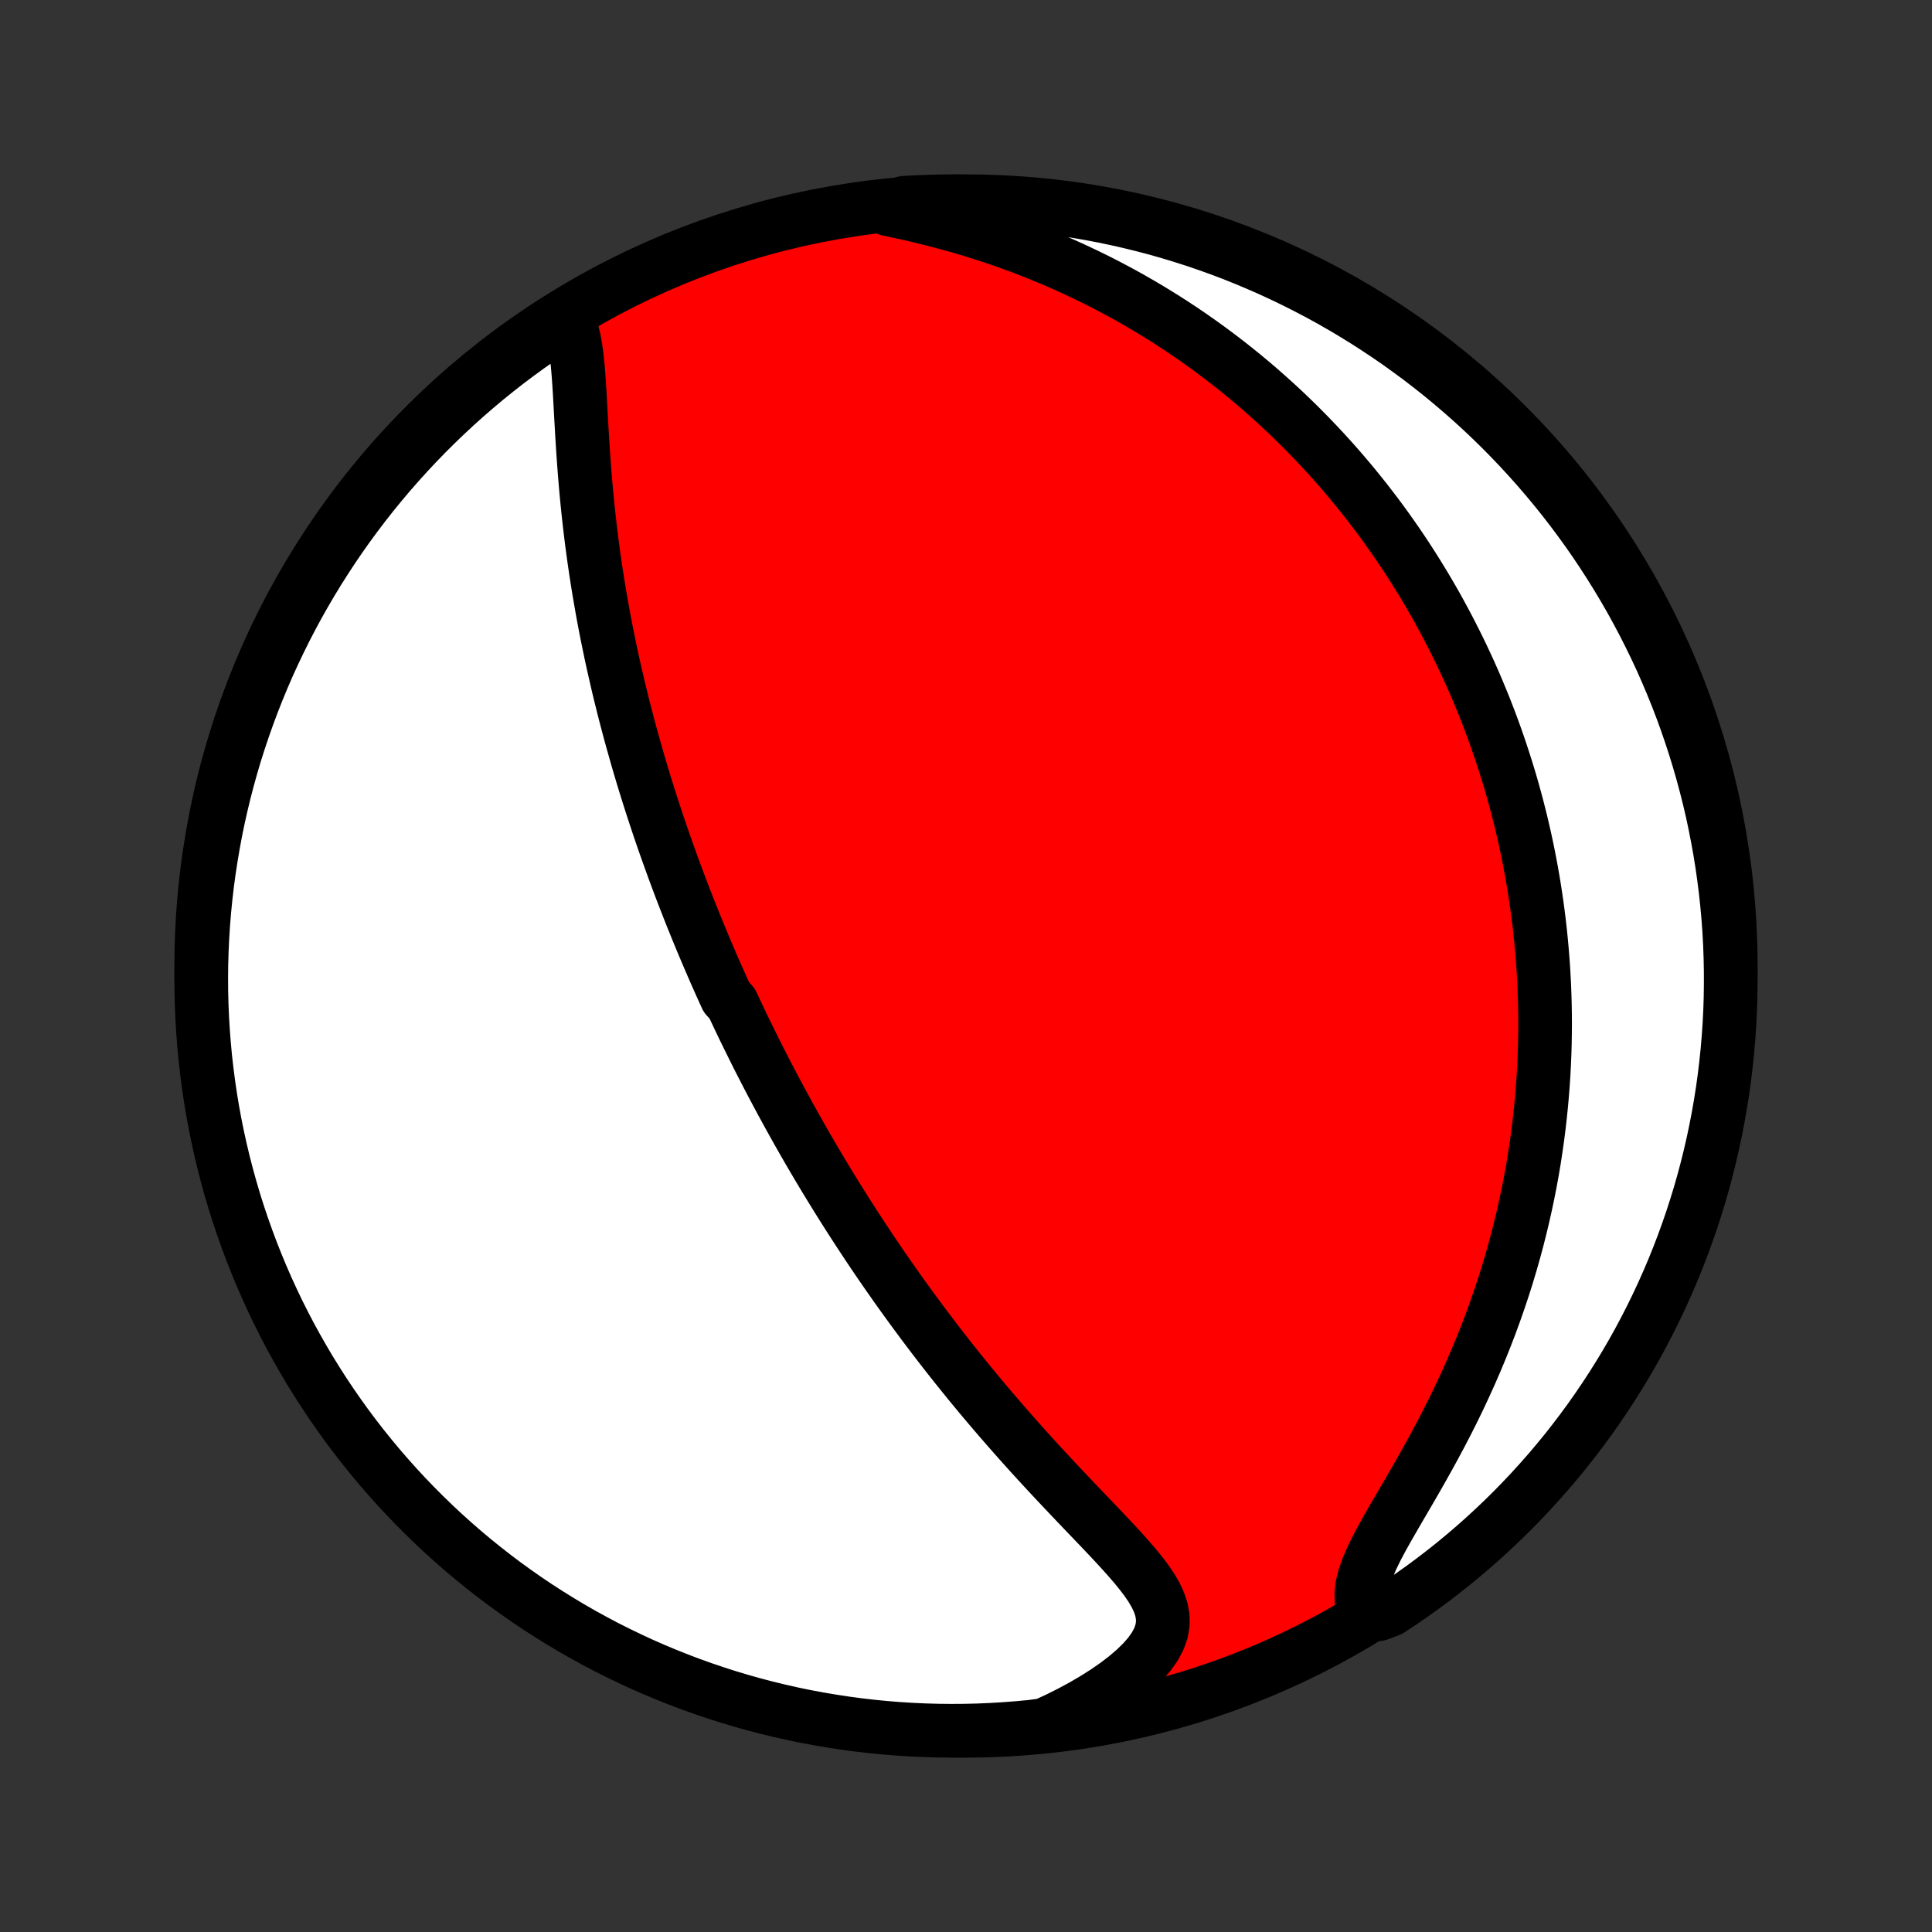 <?xml version="1.0" encoding="utf-8" standalone="no"?>
<!DOCTYPE svg PUBLIC "-//W3C//DTD SVG 1.1//EN"
  "http://www.w3.org/Graphics/SVG/1.1/DTD/svg11.dtd">
<!-- Created with matplotlib (http://matplotlib.org/) -->
<svg height="72pt" version="1.1" viewBox="0 0 72 72" width="72pt" xmlns="http://www.w3.org/2000/svg" xmlns:xlink="http://www.w3.org/1999/xlink">
 <rect x="0" y="0" width="72" height="72" fill="#333333" stroke="none"/>
 <defs>
  <style type="text/css">
*{stroke-linecap:butt;stroke-linejoin:round;}
  </style>
 </defs>
 <g id="figure_1">
  <g id="patch_1">
   <path d="
M0 72
L72 72
L72 0
L0 0
z
" style="fill:none;"/>
  </g>
  <g id="axes_1">
   <g id="PatchCollection_1">
    <defs>
     <path d="
M36 -7.5
C43.558 -7.5 50.808 -10.503 56.153 -15.848
C61.497 -21.192 64.5 -28.442 64.5 -36
C64.5 -43.558 61.497 -50.808 56.153 -56.153
C50.808 -61.497 43.558 -64.5 36 -64.5
C28.442 -64.5 21.192 -61.497 15.848 -56.153
C10.503 -50.808 7.5 -43.558 7.5 -36
C7.5 -28.442 10.503 -21.192 15.848 -15.848
C21.192 -10.503 28.442 -7.5 36 -7.5
z
" id="C0_0_a811fe30f3"/>
     <path d="
M21.125 -60.152
L21.237 -59.904
L21.326 -59.632
L21.396 -59.34
L21.451 -59.031
L21.495 -58.708
L21.53 -58.373
L21.559 -58.03
L21.584 -57.678
L21.606 -57.32
L21.626 -56.958
L21.646 -56.591
L21.667 -56.222
L21.688 -55.851
L21.711 -55.479
L21.735 -55.105
L21.762 -54.732
L21.79 -54.359
L21.821 -53.986
L21.854 -53.615
L21.89 -53.245
L21.928 -52.877
L21.969 -52.51
L22.012 -52.145
L22.057 -51.783
L22.105 -51.424
L22.155 -51.066
L22.207 -50.712
L22.262 -50.36
L22.318 -50.012
L22.377 -49.666
L22.437 -49.323
L22.499 -48.984
L22.563 -48.647
L22.628 -48.314
L22.696 -47.984
L22.764 -47.657
L22.834 -47.333
L22.906 -47.013
L22.979 -46.695
L23.052 -46.381
L23.128 -46.07
L23.204 -45.762
L23.281 -45.456
L23.36 -45.154
L23.439 -44.855
L23.519 -44.559
L23.601 -44.265
L23.683 -43.975
L23.765 -43.687
L23.849 -43.401
L23.933 -43.119
L24.018 -42.839
L24.104 -42.561
L24.191 -42.286
L24.278 -42.013
L24.366 -41.743
L24.454 -41.474
L24.543 -41.208
L24.633 -40.944
L24.723 -40.682
L24.814 -40.422
L24.906 -40.164
L24.998 -39.908
L25.09 -39.654
L25.183 -39.401
L25.277 -39.15
L25.371 -38.9
L25.466 -38.652
L25.562 -38.405
L25.658 -38.16
L25.754 -37.916
L25.852 -37.673
L25.95 -37.431
L26.048 -37.191
L26.147 -36.952
L26.247 -36.713
L26.348 -36.476
L26.449 -36.239
L26.551 -36.003
L26.653 -35.768
L26.757 -35.534
L26.861 -35.3
L26.966 -35.067
L27.072 -34.834
L27.285 -34.602
L27.394 -34.37
L27.503 -34.139
L27.613 -33.907
L27.724 -33.676
L27.836 -33.446
L27.95 -33.215
L28.064 -32.984
L28.179 -32.753
L28.295 -32.522
L28.413 -32.291
L28.532 -32.06
L28.652 -31.829
L28.773 -31.597
L28.896 -31.366
L29.02 -31.133
L29.145 -30.9
L29.272 -30.667
L29.4 -30.433
L29.53 -30.199
L29.661 -29.964
L29.794 -29.728
L29.929 -29.491
L30.065 -29.254
L30.203 -29.016
L30.343 -28.777
L30.485 -28.537
L30.629 -28.296
L30.774 -28.054
L30.922 -27.811
L31.072 -27.567
L31.224 -27.321
L31.378 -27.075
L31.535 -26.827
L31.694 -26.578
L31.855 -26.327
L32.019 -26.076
L32.185 -25.823
L32.354 -25.568
L32.525 -25.312
L32.699 -25.055
L32.876 -24.796
L33.056 -24.536
L33.239 -24.274
L33.424 -24.011
L33.613 -23.746
L33.805 -23.48
L34 -23.212
L34.198 -22.943
L34.399 -22.672
L34.604 -22.4
L34.812 -22.126
L35.023 -21.851
L35.238 -21.575
L35.456 -21.297
L35.678 -21.018
L35.904 -20.738
L36.132 -20.456
L36.365 -20.174
L36.6 -19.89
L36.84 -19.606
L37.083 -19.321
L37.329 -19.035
L37.578 -18.749
L37.831 -18.462
L38.086 -18.175
L38.345 -17.887
L38.606 -17.6
L38.87 -17.313
L39.136 -17.026
L39.404 -16.739
L39.674 -16.453
L39.944 -16.168
L40.215 -15.883
L40.486 -15.6
L40.756 -15.318
L41.024 -15.038
L41.289 -14.758
L41.55 -14.481
L41.804 -14.204
L42.05 -13.93
L42.286 -13.656
L42.509 -13.384
L42.715 -13.114
L42.9 -12.843
L43.059 -12.573
L43.188 -12.303
L43.28 -12.031
L43.33 -11.758
L43.334 -11.483
L43.288 -11.205
L43.189 -10.924
L43.038 -10.641
L42.837 -10.356
L42.589 -10.071
L42.297 -9.787
L41.968 -9.505
L41.605 -9.227
L41.212 -8.954
L40.794 -8.689
L40.353 -8.431
L39.894 -8.183
L39.417 -7.944
L38.924 -7.717
L38.429 -7.65
L37.933 -7.604
L37.437 -7.566
L36.94 -7.536
L36.442 -7.515
L35.945 -7.503
L35.447 -7.5
L34.95 -7.505
L34.453 -7.519
L33.957 -7.542
L33.461 -7.573
L32.966 -7.613
L32.472 -7.662
L31.979 -7.719
L31.487 -7.785
L30.997 -7.86
L30.508 -7.943
L30.021 -8.034
L29.535 -8.134
L29.052 -8.243
L28.57 -8.36
L28.091 -8.485
L27.615 -8.619
L27.141 -8.761
L26.669 -8.912
L26.201 -9.071
L25.735 -9.238
L25.273 -9.413
L24.814 -9.596
L24.358 -9.787
L23.905 -9.986
L23.457 -10.194
L23.012 -10.409
L22.571 -10.631
L22.135 -10.862
L21.702 -11.1
L21.274 -11.346
L20.851 -11.599
L20.432 -11.86
L20.017 -12.128
L19.608 -12.403
L19.204 -12.686
L18.804 -12.975
L18.41 -13.272
L18.022 -13.576
L17.638 -13.886
L17.261 -14.203
L16.889 -14.527
L16.523 -14.857
L16.163 -15.194
L15.809 -15.537
L15.461 -15.886
L15.119 -16.242
L14.784 -16.603
L14.455 -16.971
L14.132 -17.344
L13.817 -17.723
L13.508 -18.107
L13.206 -18.497
L12.911 -18.892
L12.623 -19.293
L12.342 -19.698
L12.068 -20.109
L11.802 -20.524
L11.542 -20.944
L11.291 -21.369
L11.047 -21.798
L10.81 -22.231
L10.581 -22.669
L10.36 -23.11
L10.147 -23.556
L9.942 -24.005
L9.744 -24.458
L9.555 -24.915
L9.373 -25.375
L9.2 -25.838
L9.035 -26.304
L8.878 -26.773
L8.729 -27.245
L8.589 -27.72
L8.457 -28.197
L8.333 -28.677
L8.218 -29.159
L8.111 -29.643
L8.013 -30.128
L7.923 -30.616
L7.842 -31.105
L7.77 -31.596
L7.706 -32.088
L7.65 -32.581
L7.604 -33.076
L7.566 -33.571
L7.536 -34.067
L7.515 -34.563
L7.503 -35.06
L7.5 -35.558
L7.505 -36.055
L7.519 -36.553
L7.542 -37.05
L7.573 -37.547
L7.613 -38.043
L7.662 -38.539
L7.719 -39.034
L7.785 -39.528
L7.86 -40.021
L7.943 -40.513
L8.034 -41.003
L8.134 -41.492
L8.243 -41.979
L8.36 -42.465
L8.485 -42.948
L8.619 -43.429
L8.761 -43.909
L8.912 -44.385
L9.071 -44.859
L9.238 -45.331
L9.413 -45.799
L9.596 -46.265
L9.787 -46.727
L9.986 -47.187
L10.194 -47.642
L10.409 -48.094
L10.631 -48.543
L10.862 -48.988
L11.1 -49.429
L11.346 -49.865
L11.599 -50.298
L11.86 -50.726
L12.128 -51.149
L12.403 -51.568
L12.686 -51.983
L12.975 -52.392
L13.272 -52.796
L13.576 -53.196
L13.886 -53.59
L14.203 -53.978
L14.527 -54.362
L14.857 -54.739
L15.194 -55.111
L15.537 -55.477
L15.886 -55.837
L16.242 -56.191
L16.603 -56.539
L16.971 -56.881
L17.344 -57.217
L17.723 -57.545
L18.107 -57.868
L18.497 -58.183
L18.892 -58.492
L19.293 -58.794
L19.698 -59.089
L20.109 -59.377
L20.524 -59.658
z
" id="C0_1_b1c4749eba"/>
     <path d="
M33.104 -64.201
L33.628 -64.09
L34.151 -63.971
L34.672 -63.845
L35.189 -63.71
L35.701 -63.568
L36.208 -63.419
L36.709 -63.262
L37.204 -63.097
L37.691 -62.926
L38.172 -62.748
L38.644 -62.563
L39.109 -62.373
L39.565 -62.177
L40.013 -61.975
L40.453 -61.768
L40.884 -61.557
L41.307 -61.341
L41.722 -61.12
L42.128 -60.896
L42.525 -60.668
L42.914 -60.437
L43.295 -60.203
L43.667 -59.966
L44.032 -59.726
L44.388 -59.484
L44.737 -59.239
L45.078 -58.993
L45.411 -58.745
L45.737 -58.495
L46.055 -58.244
L46.366 -57.992
L46.671 -57.738
L46.968 -57.483
L47.258 -57.227
L47.542 -56.971
L47.82 -56.714
L48.091 -56.456
L48.357 -56.197
L48.616 -55.938
L48.869 -55.679
L49.117 -55.419
L49.359 -55.159
L49.596 -54.899
L49.827 -54.639
L50.054 -54.378
L50.275 -54.117
L50.492 -53.856
L50.703 -53.595
L50.911 -53.333
L51.113 -53.072
L51.312 -52.81
L51.506 -52.549
L51.695 -52.287
L51.881 -52.025
L52.063 -51.763
L52.241 -51.501
L52.415 -51.239
L52.585 -50.976
L52.752 -50.713
L52.915 -50.45
L53.075 -50.187
L53.231 -49.924
L53.385 -49.66
L53.535 -49.396
L53.681 -49.131
L53.825 -48.866
L53.966 -48.6
L54.103 -48.334
L54.238 -48.068
L54.37 -47.801
L54.499 -47.533
L54.625 -47.264
L54.749 -46.995
L54.87 -46.725
L54.988 -46.454
L55.103 -46.182
L55.216 -45.909
L55.327 -45.636
L55.434 -45.361
L55.54 -45.085
L55.643 -44.807
L55.743 -44.529
L55.841 -44.249
L55.936 -43.968
L56.029 -43.685
L56.12 -43.401
L56.208 -43.116
L56.294 -42.829
L56.377 -42.54
L56.457 -42.249
L56.536 -41.956
L56.611 -41.662
L56.685 -41.365
L56.755 -41.067
L56.824 -40.766
L56.889 -40.464
L56.952 -40.158
L57.012 -39.851
L57.07 -39.541
L57.125 -39.229
L57.177 -38.914
L57.226 -38.597
L57.273 -38.276
L57.316 -37.953
L57.357 -37.627
L57.394 -37.299
L57.428 -36.967
L57.459 -36.632
L57.487 -36.294
L57.512 -35.953
L57.532 -35.608
L57.55 -35.26
L57.563 -34.909
L57.573 -34.554
L57.579 -34.195
L57.581 -33.833
L57.578 -33.468
L57.572 -33.098
L57.561 -32.725
L57.545 -32.348
L57.525 -31.967
L57.5 -31.582
L57.469 -31.194
L57.434 -30.801
L57.393 -30.404
L57.347 -30.004
L57.295 -29.6
L57.237 -29.191
L57.174 -28.779
L57.104 -28.363
L57.027 -27.943
L56.944 -27.52
L56.854 -27.093
L56.757 -26.662
L56.653 -26.228
L56.542 -25.791
L56.423 -25.35
L56.297 -24.907
L56.163 -24.46
L56.021 -24.012
L55.87 -23.56
L55.712 -23.107
L55.546 -22.652
L55.371 -22.196
L55.188 -21.738
L54.997 -21.28
L54.798 -20.821
L54.59 -20.362
L54.376 -19.904
L54.154 -19.447
L53.925 -18.992
L53.69 -18.539
L53.449 -18.089
L53.204 -17.642
L52.956 -17.2
L52.706 -16.763
L52.456 -16.332
L52.208 -15.908
L51.966 -15.492
L51.732 -15.086
L51.511 -14.691
L51.307 -14.308
L51.126 -13.938
L50.973 -13.585
L50.853 -13.247
L50.772 -12.928
L50.733 -12.628
L50.739 -12.347
L50.79 -12.086
L51.37 -11.843
L51.787 -12
L52.199 -12.272
L52.605 -12.551
L53.007 -12.837
L53.404 -13.131
L53.795 -13.431
L54.181 -13.738
L54.561 -14.052
L54.936 -14.373
L55.305 -14.7
L55.667 -15.034
L56.025 -15.374
L56.375 -15.72
L56.72 -16.073
L57.058 -16.431
L57.39 -16.796
L57.716 -17.166
L58.035 -17.543
L58.347 -17.924
L58.652 -18.312
L58.95 -18.704
L59.242 -19.102
L59.526 -19.506
L59.803 -19.914
L60.073 -20.327
L60.336 -20.745
L60.591 -21.167
L60.839 -21.594
L61.079 -22.025
L61.311 -22.461
L61.536 -22.901
L61.753 -23.345
L61.962 -23.792
L62.163 -24.243
L62.357 -24.698
L62.542 -25.157
L62.719 -25.618
L62.888 -26.083
L63.049 -26.551
L63.201 -27.022
L63.346 -27.495
L63.482 -27.971
L63.609 -28.45
L63.728 -28.93
L63.839 -29.413
L63.941 -29.898
L64.035 -30.385
L64.12 -30.873
L64.197 -31.363
L64.265 -31.855
L64.324 -32.348
L64.375 -32.842
L64.417 -33.336
L64.451 -33.832
L64.476 -34.328
L64.492 -34.825
L64.499 -35.322
L64.498 -35.819
L64.488 -36.317
L64.47 -36.814
L64.443 -37.311
L64.407 -37.808
L64.362 -38.304
L64.309 -38.8
L64.247 -39.294
L64.177 -39.788
L64.098 -40.28
L64.01 -40.771
L63.914 -41.261
L63.81 -41.749
L63.697 -42.235
L63.575 -42.719
L63.445 -43.202
L63.307 -43.682
L63.16 -44.16
L63.005 -44.635
L62.842 -45.108
L62.671 -45.578
L62.492 -46.045
L62.304 -46.509
L62.109 -46.969
L61.906 -47.427
L61.694 -47.881
L61.475 -48.331
L61.248 -48.778
L61.014 -49.22
L60.772 -49.659
L60.522 -50.093
L60.264 -50.524
L60 -50.949
L59.728 -51.37
L59.449 -51.787
L59.163 -52.199
L58.869 -52.605
L58.569 -53.007
L58.262 -53.404
L57.948 -53.795
L57.627 -54.181
L57.3 -54.561
L56.966 -54.936
L56.626 -55.305
L56.28 -55.667
L55.927 -56.025
L55.569 -56.375
L55.204 -56.72
L54.834 -57.058
L54.457 -57.39
L54.075 -57.716
L53.688 -58.035
L53.295 -58.347
L52.898 -58.652
L52.494 -58.95
L52.086 -59.242
L51.673 -59.526
L51.255 -59.803
L50.833 -60.073
L50.406 -60.336
L49.975 -60.591
L49.539 -60.839
L49.099 -61.079
L48.656 -61.311
L48.208 -61.536
L47.757 -61.753
L47.302 -61.962
L46.843 -62.163
L46.382 -62.357
L45.917 -62.542
L45.449 -62.719
L44.978 -62.888
L44.505 -63.049
L44.029 -63.201
L43.55 -63.346
L43.07 -63.482
L42.587 -63.609
L42.102 -63.728
L41.615 -63.839
L41.127 -63.941
L40.636 -64.035
L40.145 -64.12
L39.652 -64.197
L39.158 -64.265
L38.664 -64.324
L38.168 -64.375
L37.672 -64.417
L37.175 -64.451
L36.678 -64.476
L36.181 -64.492
L35.683 -64.499
L35.186 -64.498
L34.689 -64.488
L34.192 -64.47
L33.696 -64.443
z
" id="C0_2_3f706eb9a2"/>
    </defs>
    <g clip-path="url(#p1bffca34e9)">
     <use style="fill:#ff0000;stroke:#000000;stroke-width:2.0;" x="0.0" xlink:href="#C0_0_a811fe30f3" y="72.0"/>
    </g>
    <g clip-path="url(#p1bffca34e9)">
     <use style="fill:#ffffff;stroke:#000000;stroke-width:2.0;" x="0.0" xlink:href="#C0_1_b1c4749eba" y="72.0"/>
    </g>
    <g clip-path="url(#p1bffca34e9)">
     <use style="fill:#ffffff;stroke:#000000;stroke-width:2.0;" x="0.0" xlink:href="#C0_2_3f706eb9a2" y="72.0"/>
    </g>
   </g>
  </g>
 </g>
 <defs>
  <clipPath id="p1bffca34e9">
   <rect height="72.0" width="72.0" x="0.0" y="0.0"/>
  </clipPath>
 </defs>
</svg>
